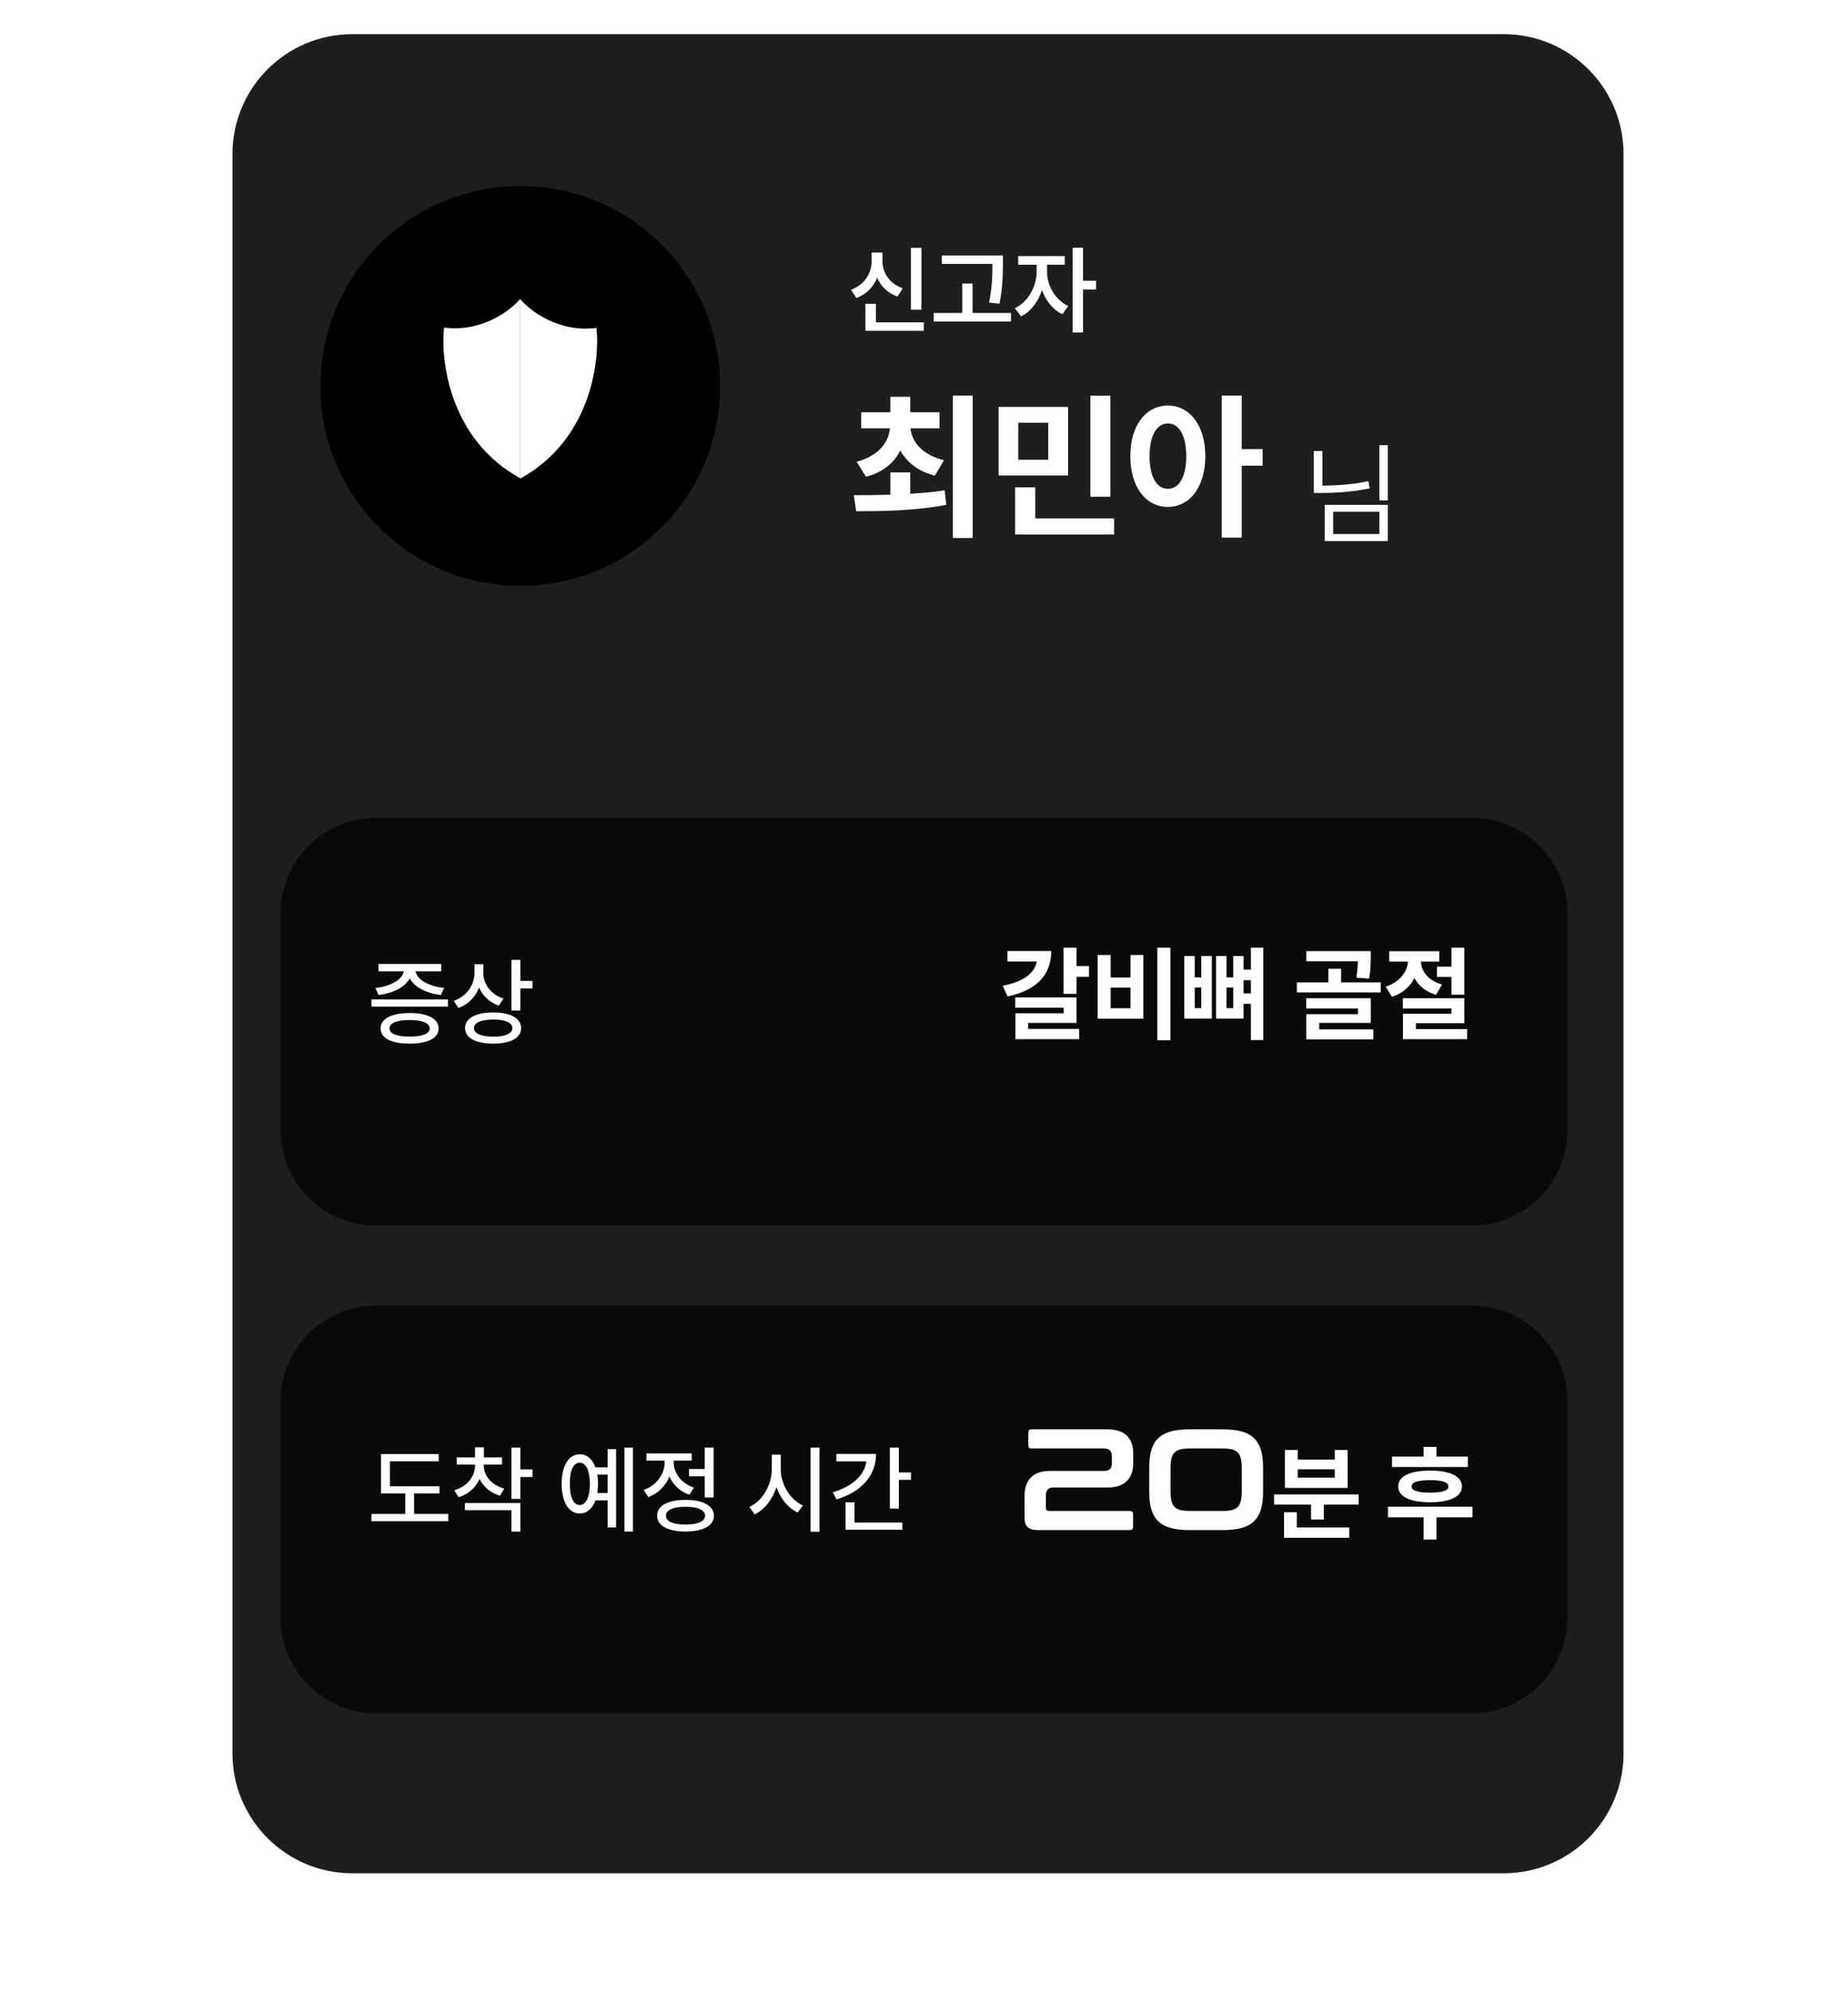 <svg width="636" height="686" viewBox="0 0 636 686" fill="none" xmlns="http://www.w3.org/2000/svg">
<g filter="url(#filter0_d_5013_6380)">
<path d="M80 50.272C80 27.478 98.478 9 121.272 9H517.481C540.275 9 558.753 27.478 558.753 50.272V600.563C558.753 623.357 540.275 641.835 517.481 641.835H121.272C98.478 641.835 80 623.357 80 600.563V50.272Z" fill="#1E1E1E"/>
</g>
<path d="M313.251 162.543V169.906C317.282 169.664 321.312 169.288 325.128 168.723L325.665 173.721C314.81 175.79 303.202 175.898 294.657 175.925L293.851 170.389C297.532 170.389 301.858 170.363 306.426 170.228V162.543H313.251ZM294.819 158.889C302.208 156.928 305.808 152.36 306.265 147.389H296.377V141.854H306.426V136.534H313.251V141.854H323.354V147.389H313.359C313.815 152.118 317.47 156.552 324.859 158.352L321.742 163.672C316.019 162.221 312.069 159.05 309.839 154.993C307.716 159.265 303.82 162.57 298.043 164.048L294.819 158.889ZM327.922 185.114V136.104H334.747V185.114H327.922ZM367.582 140.027V163.618H343.668V140.027H367.582ZM349.364 183.932V167.702H356.296V178.397H383.435V183.932H349.364ZM350.439 158.191H360.757V145.454H350.439V158.191ZM375.266 170.927V136.157H382.145V170.927H375.266ZM401.921 139.543C409.391 139.543 414.792 146.287 414.819 156.955C414.792 167.702 409.391 174.42 401.921 174.42C394.424 174.42 388.997 167.702 389.024 156.955C388.997 146.287 394.424 139.543 401.921 139.543ZM395.634 156.955C395.634 164.236 398.186 168.213 401.921 168.186C405.737 168.213 408.235 164.236 408.262 156.955C408.235 149.7 405.737 145.723 401.921 145.723C398.186 145.723 395.634 149.7 395.634 156.955ZM420.461 185.007V136.104H427.34V154.536H434.541V160.233H427.34V185.007H420.461Z" fill="white"/>
<path d="M317.11 85.285V106.566H313.499V85.285H317.11ZM292.863 99.698C297.587 98.037 300.005 93.926 299.989 89.735V86.897H303.697V89.735C303.681 93.797 306.067 97.634 310.694 99.182L308.856 102.019C305.535 100.859 303.165 98.537 301.875 95.555C300.585 98.747 298.167 101.294 294.733 102.535L292.863 99.698ZM297.828 113.821V104.534H301.44V110.919H317.916V113.821H297.828ZM345.162 87.929V90.734C345.13 94.362 345.13 98.408 344.001 104.502L340.39 104.115C341.535 98.44 341.535 94.297 341.551 90.799H324.139V87.929H345.162ZM321.366 110.628V107.694H331.168V97.57H334.715V107.694H347.935V110.628H321.366ZM360.349 93.539C360.333 98.037 363.041 103.164 367.636 105.308L365.637 108.146C362.348 106.598 359.913 103.47 358.608 99.827C357.286 103.825 354.738 107.243 351.385 108.855L349.289 106.05C353.932 103.841 356.754 98.392 356.77 93.539V91.089H350.418V88.122H366.443V91.089H360.349V93.539ZM369.151 114.401V85.253H372.73V96.603H377.212V99.601H372.73V114.401H369.151Z" fill="white"/>
<path d="M477.623 153.183V172.18H474.727V153.183H477.623ZM452.156 169.622V155.177H455.128V167.102C460.658 167.064 465.604 166.688 470.927 165.559L471.379 168.042C465.717 169.189 460.639 169.584 454.865 169.622H452.156ZM455.918 186.174V173.722H477.623V186.174H455.918ZM458.814 183.766H474.727V176.092H458.814V183.766Z" fill="white"/>
<g filter="url(#filter1_d_5013_6380)">
<circle cx="179.056" cy="130.06" r="68.786" fill="black"/>
<path d="M152.823 109.964C165.815 111.659 175.721 104.079 179.05 100.078V161.813C155.002 148.659 151.545 121.766 152.823 109.964Z" fill="white"/>
<path d="M205.275 110.073C192.282 111.768 182.376 104.189 179.048 100.188V161.923C203.096 148.769 206.553 121.876 205.275 110.073Z" fill="white"/>
</g>
<g filter="url(#filter2_d_5013_6380)">
<path d="M96.512 303.408C96.512 285.173 111.294 270.391 129.529 270.391H506.478C524.713 270.391 539.496 285.173 539.496 303.408V377.697C539.496 395.932 524.713 410.715 506.478 410.715H129.529C111.294 410.715 96.512 395.932 96.512 377.697V303.408Z" fill="#0A0A0A"/>
</g>
<path d="M154.184 343.879V346.362H127.841V343.879H154.184ZM129.228 339.945C134.467 339.381 138.611 337.027 138.949 334.206H130.26V331.691H151.831V334.206H143.044C143.399 337.011 147.478 339.381 152.83 339.945L151.734 342.364C146.72 341.783 142.577 339.671 141.013 336.624C139.417 339.671 135.306 341.783 130.292 342.364L129.228 339.945ZM130.969 353.875C130.969 350.521 134.725 348.587 140.997 348.587C147.22 348.587 150.944 350.521 150.96 353.875C150.944 357.228 147.22 359.114 140.997 359.098C134.725 359.114 130.969 357.228 130.969 353.875ZM134.064 353.875C134.048 355.696 136.579 356.696 140.997 356.68C145.35 356.696 147.897 355.696 147.897 353.875C147.897 352.005 145.35 351.005 140.997 350.973C136.579 351.005 134.048 352.005 134.064 353.875ZM166.34 334.883C166.324 338.672 169 342.202 173.305 343.621L171.66 346.039C168.501 344.927 166.131 342.67 164.873 339.816C163.616 343.057 161.165 345.604 157.796 346.846L156.151 344.395C160.665 342.799 163.277 338.946 163.309 334.625V331.788H166.34V334.883ZM160.053 353.746C160.053 350.36 163.745 348.377 169.758 348.393C175.691 348.377 179.334 350.36 179.334 353.746C179.334 357.163 175.691 359.114 169.758 359.098C163.745 359.114 160.053 357.163 160.053 353.746ZM163.116 353.746C163.1 355.648 165.583 356.68 169.758 356.712C173.901 356.68 176.352 355.648 176.336 353.746C176.352 351.908 173.901 350.811 169.758 350.811C165.583 350.811 163.1 351.908 163.116 353.746ZM176.013 347.716V330.272H179.076V337.527H183.268V340.107H179.076V347.716H176.013Z" fill="white"/>
<path d="M370.492 326.091V332.413H374.789V336.116H370.492V341.984H366.021V326.091H370.492ZM345.098 339.19C352.608 337.758 356.241 334.527 356.799 330.841H346.705V327.244H361.795C361.795 335.749 356.363 340.884 346.739 342.858L345.098 339.19ZM349.394 346.735V343.207H370.492V351.974H353.83V354.035H371.4V357.563H349.464V348.656H366.056V346.735H349.394ZM402.803 326.091V357.948H398.297V326.091H402.803ZM377.758 350.507V328.606H382.229V336.36H389.075V328.606H393.477V350.507H377.758ZM382.229 346.909H389.075V339.819H382.229V346.909ZM411.186 328.955V336.326H413.422V328.955H417.055V350.472H407.588V328.955H411.186ZM411.186 346.875H413.422V339.784H411.186V346.875ZM418.522 350.472V328.955H422.12V336.326H424.425V328.955H427.988V333.636H430.503V326.091H434.764V357.878H430.503V345.407H427.988V350.472H418.522ZM422.12 346.875H424.425V339.784H422.12V346.875ZM427.988 341.81H430.503V337.269H427.988V341.81ZM471.756 327.278V329.165C471.738 331.068 471.738 333.601 471.197 336.745L466.796 336.395C467.163 334.125 467.267 332.326 467.302 330.772H449.575V327.278H471.756ZM446.326 341.495V338.037H457.155V333.356H461.556V338.037H475.179V341.495H446.326ZM449.54 347.014V343.486H471.756V351.974H454.011V354.21H472.629V357.633H449.575V348.97H467.355V347.014H449.54ZM495.334 327.313V330.876H489.012C489.116 334.055 491.422 337.391 496.277 338.771L494.216 342.299C490.653 341.268 488.191 339.155 486.776 336.518C485.326 339.452 482.742 341.862 479.056 342.962L476.891 339.504C481.868 337.897 484.366 334.247 484.541 330.876H478.113V327.313H495.334ZM482.794 347.014V343.486H503.962V352.079H487.3V354.105H504.905V357.563H482.829V348.831H499.526V347.014H482.794ZM494.531 336.151V332.623H499.526V326.091H503.962V342.264H499.526V336.151H494.531Z" fill="white"/>
<g filter="url(#filter3_d_5013_6380)">
<path d="M96.512 471.236C96.512 453.001 111.294 438.219 129.529 438.219H506.478C524.713 438.219 539.496 453.001 539.496 471.236V545.525C539.496 563.761 524.713 578.543 506.478 578.543H129.529C111.294 578.543 96.512 563.761 96.512 545.525V471.236Z" fill="#0A0A0A"/>
</g>
<path d="M151.25 511.417V513.868H142.512V520.929H154.281V523.444H127.841V520.929H139.481V513.868H131.13V500.325H150.992V502.808H134.193V511.417H151.25ZM166.501 504.356C166.501 507.757 169.113 510.982 173.531 512.223L172.08 514.674C168.775 513.674 166.308 511.562 165.034 508.886C163.761 511.82 161.246 514.109 157.86 515.19L156.345 512.804C160.762 511.465 163.471 508.048 163.471 504.356V503.937H157.183V501.486H163.471V498.004H166.534V501.486H172.789V503.937H166.501V504.356ZM159.988 519.639V517.156H179.076V527.023H176.013V519.639H159.988ZM176.013 515.77V498.1H179.076V505.613H183.268V508.225H179.076V515.77H176.013ZM217.833 498.1V526.991H214.899V498.1H217.833ZM193.296 510.579C193.296 504.323 195.746 500.406 199.519 500.422C201.986 500.406 203.888 502.05 204.92 504.904H209.128V498.649H212.029V525.572H209.128V516.254H204.936C203.888 519.123 201.986 520.784 199.519 520.768C195.746 520.784 193.296 516.85 193.296 510.579ZM196.101 510.579C196.085 515.173 197.375 517.882 199.519 517.866C201.647 517.882 203.001 515.173 203.001 510.579C203.001 505.968 201.647 503.276 199.519 503.292C197.375 503.276 196.085 505.968 196.101 510.579ZM205.565 507.387C205.726 508.37 205.806 509.434 205.806 510.579C205.806 511.707 205.726 512.771 205.565 513.739H209.128V507.387H205.565ZM245.595 498.1V515.286H242.532V507.967H237.147V505.452H242.532V498.1H245.595ZM221.509 512.675C225.991 511.111 228.748 507.209 228.732 503.227V502.582H222.476V500.1H238.05V502.582H231.859V503.195C231.843 506.855 234.455 510.417 238.824 511.901L237.244 514.319C234.003 513.207 231.617 510.885 230.36 508.031C229.102 511.256 226.571 513.851 223.121 515.125L221.509 512.675ZM226.152 521.542C226.136 518.108 229.844 516.108 235.922 516.092C241.968 516.108 245.676 518.108 245.692 521.542C245.676 524.975 241.968 526.975 235.922 526.991C229.844 526.975 226.136 524.975 226.152 521.542ZM229.183 521.542C229.167 523.492 231.682 524.605 235.922 524.572C240.13 524.605 242.645 523.492 242.661 521.542C242.645 519.575 240.13 518.462 235.922 518.478C231.682 518.462 229.167 519.575 229.183 521.542ZM268.714 505.452C268.681 510.724 271.874 516.044 276.355 518.027L274.518 520.445C271.196 518.865 268.569 515.625 267.214 511.675C265.876 515.915 263.216 519.397 259.75 521.09L257.88 518.511C262.426 516.495 265.618 510.966 265.618 505.452V500.519H268.714V505.452ZM278.967 527.055V498.1H282.03V527.055H278.967ZM309.341 498.1V506.645H313.532V509.192H309.341V519.091H306.245V498.1H309.341ZM286.609 513.481C293.38 511.449 297.572 507.596 298.168 502.84H287.834V500.293H301.505C301.505 507.87 296.346 513.368 287.899 515.931L286.609 513.481ZM290.994 526.378V516.931H294.089V523.895H310.534V526.378H290.994Z" fill="white"/>
<path d="M354.989 491.824H381.237C387.23 491.824 390.004 495.093 390.004 499.897V503.363C390.004 508.762 387.032 511.832 381.336 511.832H362.516C360.734 511.832 359.941 512.773 359.941 514.655V518.865C359.941 519.559 360.238 519.905 360.932 519.905H388.815C389.558 519.905 389.954 520.252 389.954 520.995V525.403C389.954 526.146 389.558 526.492 388.815 526.492H357.217C353.899 526.492 352.611 525.155 352.611 522.282V514.655C352.611 509.208 355.583 506.137 361.278 506.137H380.098C381.881 506.137 382.674 505.196 382.674 503.363V501.234C382.674 499.5 381.931 498.411 380.049 498.411H354.989C354.246 498.411 353.899 498.064 353.899 497.321V492.913C353.899 492.171 354.246 491.824 354.989 491.824ZM409.382 491.824H420.823C430.827 491.824 434.69 495.39 434.69 504.899V513.417C434.69 522.926 430.827 526.492 420.823 526.492H409.382C399.378 526.492 395.515 522.926 395.515 513.417V504.899C395.515 495.39 399.378 491.824 409.382 491.824ZM402.845 505.196V513.12C402.845 518.37 404.281 519.905 409.382 519.905H420.823C425.924 519.905 427.36 518.37 427.36 513.12V505.196C427.36 499.946 425.924 498.411 420.823 498.411H409.382C404.281 498.411 402.845 499.946 402.845 505.196ZM467.579 514.232V517.725H455.598V522.859H451.197V517.725H438.482V514.232H467.579ZM441.905 529.147V520.344H446.306V525.584H464.366V529.147H441.905ZM442.22 511.996V498.932H446.621V502.25H459.37V498.932H463.807V511.996H442.22ZM446.621 508.468H459.37V505.569H446.621V508.468ZM505.164 501.202V504.8H479.071V501.202H489.935V497.884H494.371V501.202H505.164ZM477.674 522.091V518.458H506.771V522.091H494.371V529.741H489.935V522.091H477.674ZM481.202 511.472C481.185 507.944 485.289 506.023 492.17 506.023C498.999 506.023 503.121 507.944 503.138 511.472C503.121 514.983 498.999 516.904 492.17 516.921C485.289 516.904 481.185 514.983 481.202 511.472ZM485.813 511.472C485.813 512.922 487.909 513.603 492.17 513.603C496.379 513.603 498.493 512.922 498.493 511.472C498.493 510.022 496.379 509.324 492.17 509.306C487.909 509.324 485.813 510.022 485.813 511.472Z" fill="white"/>
<defs>
<filter id="filter0_d_5013_6380" x="68.994" y="0.746" width="500.766" height="654.848" filterUnits="userSpaceOnUse" color-interpolation-filters="sRGB">
<feFlood flood-opacity="0" result="BackgroundImageFix"/>
<feColorMatrix in="SourceAlpha" type="matrix" values="0 0 0 0 0 0 0 0 0 0 0 0 0 0 0 0 0 0 127 0" result="hardAlpha"/>
<feOffset dy="2.751"/>
<feGaussianBlur stdDeviation="5.503"/>
<feComposite in2="hardAlpha" operator="out"/>
<feColorMatrix type="matrix" values="0 0 0 0 0 0 0 0 0 0 0 0 0 0 0 0 0 0 0.35 0"/>
<feBlend mode="normal" in2="BackgroundImageFix" result="effect1_dropShadow_5013_6380"/>
<feBlend mode="normal" in="SourceGraphic" in2="effect1_dropShadow_5013_6380" result="shape"/>
</filter>
<filter id="filter1_d_5013_6380" x="99.264" y="53.019" width="159.586" height="159.582" filterUnits="userSpaceOnUse" color-interpolation-filters="sRGB">
<feFlood flood-opacity="0" result="BackgroundImageFix"/>
<feColorMatrix in="SourceAlpha" type="matrix" values="0 0 0 0 0 0 0 0 0 0 0 0 0 0 0 0 0 0 127 0" result="hardAlpha"/>
<feOffset dy="2.751"/>
<feGaussianBlur stdDeviation="5.503"/>
<feComposite in2="hardAlpha" operator="out"/>
<feColorMatrix type="matrix" values="0 0 0 0 0 0 0 0 0 0 0 0 0 0 0 0 0 0 0.35 0"/>
<feBlend mode="normal" in2="BackgroundImageFix" result="effect1_dropShadow_5013_6380"/>
<feBlend mode="normal" in="SourceGraphic" in2="effect1_dropShadow_5013_6380" result="shape"/>
</filter>
<filter id="filter2_d_5013_6380" x="0.486" y="185.371" width="635.036" height="332.372" filterUnits="userSpaceOnUse" color-interpolation-filters="sRGB">
<feFlood flood-opacity="0" result="BackgroundImageFix"/>
<feColorMatrix in="SourceAlpha" type="matrix" values="0 0 0 0 0 0 0 0 0 0 0 0 0 0 0 0 0 0 127 0" result="hardAlpha"/>
<feOffset dy="11.006"/>
<feGaussianBlur stdDeviation="48.013"/>
<feComposite in2="hardAlpha" operator="out"/>
<feColorMatrix type="matrix" values="0 0 0 0 0 0 0 0 0 0 0 0 0 0 0 0 0 0 0.25 0"/>
<feBlend mode="normal" in2="BackgroundImageFix" result="effect1_dropShadow_5013_6380"/>
<feBlend mode="normal" in="SourceGraphic" in2="effect1_dropShadow_5013_6380" result="shape"/>
</filter>
<filter id="filter3_d_5013_6380" x="0.486" y="353.199" width="635.036" height="332.372" filterUnits="userSpaceOnUse" color-interpolation-filters="sRGB">
<feFlood flood-opacity="0" result="BackgroundImageFix"/>
<feColorMatrix in="SourceAlpha" type="matrix" values="0 0 0 0 0 0 0 0 0 0 0 0 0 0 0 0 0 0 127 0" result="hardAlpha"/>
<feOffset dy="11.006"/>
<feGaussianBlur stdDeviation="48.013"/>
<feComposite in2="hardAlpha" operator="out"/>
<feColorMatrix type="matrix" values="0 0 0 0 0 0 0 0 0 0 0 0 0 0 0 0 0 0 0.25 0"/>
<feBlend mode="normal" in2="BackgroundImageFix" result="effect1_dropShadow_5013_6380"/>
<feBlend mode="normal" in="SourceGraphic" in2="effect1_dropShadow_5013_6380" result="shape"/>
</filter>
</defs>
</svg>
